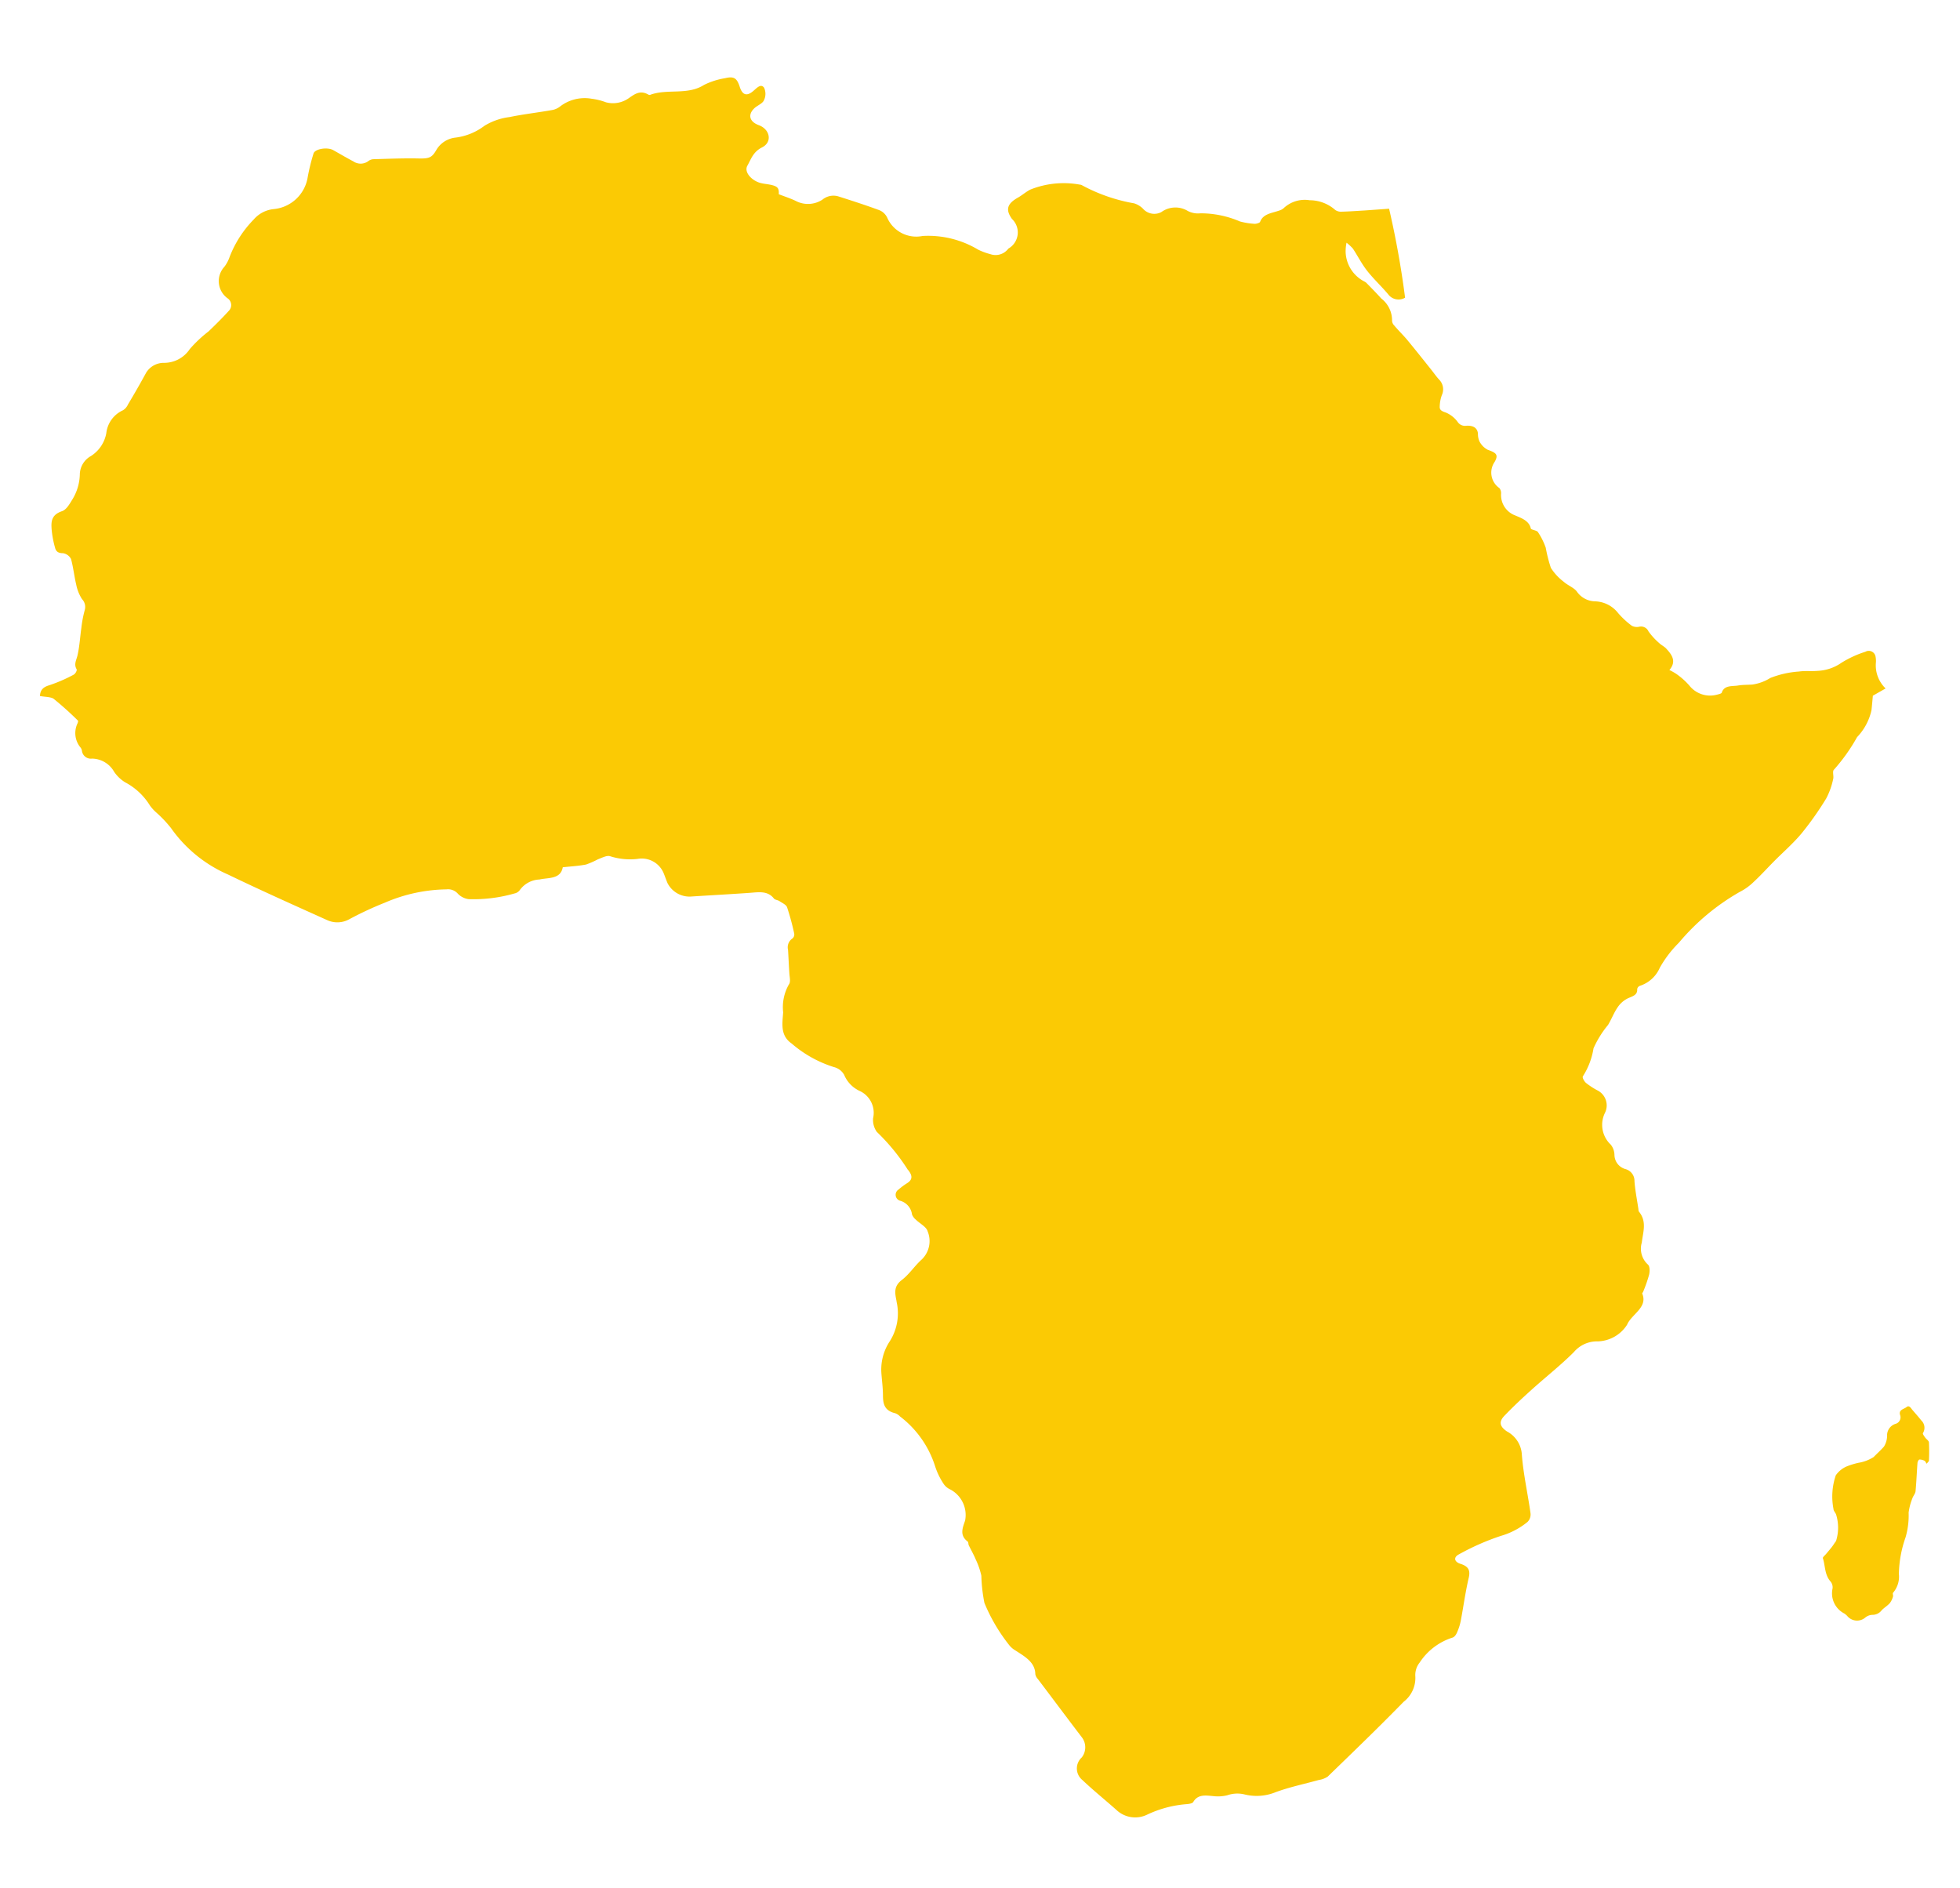<svg xmlns="http://www.w3.org/2000/svg" width="37.088" height="35.725" viewBox="0 0 37.088 35.725">
  <g id="Group_50" data-name="Group 50" transform="matrix(0.998, -0.07, 0.07, 0.998, -0.105, 2.327)">
    <path id="Path_4" data-name="Path 4" d="M26.2,3.463a17.062,17.062,0,0,1,.184,1.7.243.243,0,0,1-.314-.086c-.117-.161-.257-.31-.368-.474-.093-.138-.156-.29-.237-.434a.888.888,0,0,0-.113-.121.819.819,0,0,0-.029.17.651.651,0,0,0,.315.586.159.159,0,0,1,.042.036c.085.1.171.2.254.307a.52.52,0,0,1,.174.43.136.136,0,0,0,.033.094c.072.1.153.189.224.286.139.194.274.391.409.587.048.069.09.141.142.207a.261.261,0,0,1,.032.3.684.684,0,0,0-.055.216c-.006.055.026.084.1.113a.529.529,0,0,1,.217.194.167.167,0,0,0,.157.086c.118,0,.209.044.212.164a.335.335,0,0,0,.019.15.367.367,0,0,0,.145.168c.156.068.2.107.113.238a.355.355,0,0,0,.056.5.155.155,0,0,1,.024.106.412.412,0,0,0,.236.43c.109.056.256.117.278.264,0,.03.11.044.13.08a1.3,1.3,0,0,1,.127.306,2.822,2.822,0,0,0,.07.387,1.017,1.017,0,0,0,.226.281c.071.073.184.123.233.2a.428.428,0,0,0,.331.209.575.575,0,0,1,.42.253,1.61,1.61,0,0,0,.24.256.206.206,0,0,0,.135.029.154.154,0,0,1,.173.1,1.3,1.3,0,0,0,.187.235c.039.043.1.076.131.121.1.124.171.253.025.4a1.017,1.017,0,0,1,.131.087,1.392,1.392,0,0,1,.222.228.5.5,0,0,0,.507.214c.038-.007.1-.016.1-.037.057-.134.2-.1.306-.108.092-.01.187,0,.28,0a.871.871,0,0,0,.347-.1,1.807,1.807,0,0,1,.551-.084c.116-.009.236.015.354.012a.849.849,0,0,0,.458-.121,1.993,1.993,0,0,1,.466-.176.13.13,0,0,1,.186.108.441.441,0,0,1,0,.1.607.607,0,0,0,.147.511l-.25.12c-.012.074-.027.173-.045.271a1.063,1.063,0,0,1-.307.489,3.447,3.447,0,0,1-.478.582c-.04.03-.009.123-.03.181a1.4,1.4,0,0,1-.156.354,5.918,5.918,0,0,1-.51.625c-.166.174-.366.324-.55.485-.139.121-.271.249-.415.365a1.068,1.068,0,0,1-.283.175,4.243,4.243,0,0,0-1.212.876,2.156,2.156,0,0,0-.393.446.617.617,0,0,1-.4.316.083.083,0,0,0-.056.059c0,.111-.09.126-.185.16a.493.493,0,0,0-.206.155c-.08.1-.132.217-.206.322a1.884,1.884,0,0,0-.305.422,1.384,1.384,0,0,1-.237.513c-.019.022.018.1.051.131a1.4,1.4,0,0,0,.2.152.318.318,0,0,1,.119.432.513.513,0,0,0,.066.613.325.325,0,0,1,.055.195.283.283,0,0,0,.193.286.23.23,0,0,1,.15.238c0,.177.024.354.037.531,0,.017,0,.037.007.05.141.2.049.39.013.587a.405.405,0,0,0,.083.42c.04.038.031.132.013.194a2.676,2.676,0,0,1-.136.317c-.005.012-.022.024-.019.033.09.27-.228.372-.327.566a.679.679,0,0,1-.609.274.574.574,0,0,0-.432.173c-.263.229-.56.43-.838.647-.191.149-.378.3-.556.462-.122.109-.1.2.028.3a.529.529,0,0,1,.249.434c0,.379.06.758.086,1.138a.2.2,0,0,1-.067.161,1.408,1.408,0,0,1-.523.229,4.641,4.641,0,0,0-.816.293c-.108.046-.1.135.019.181.152.061.177.14.136.274-.082.264-.137.534-.207.8a1.071,1.071,0,0,1-.085.214c-.018.036-.052.082-.09.092a1.162,1.162,0,0,0-.656.428.378.378,0,0,0-.1.244.569.569,0,0,1-.254.475c-.5.445-1.018.879-1.533,1.312a.42.42,0,0,1-.172.051c-.278.057-.564.095-.833.174a.948.948,0,0,1-.587,0,.577.577,0,0,0-.325-.007.738.738,0,0,1-.253,0c-.153-.025-.3-.064-.4.083-.016.023-.076.03-.116.031a2.122,2.122,0,0,0-.768.145.516.516,0,0,1-.574-.127c-.2-.205-.411-.4-.606-.613a.281.281,0,0,1,.02-.425.311.311,0,0,0,.027-.382c-.253-.384-.5-.77-.752-1.156a.185.185,0,0,1-.041-.094c.012-.23-.179-.349-.352-.48a.4.4,0,0,1-.1-.1,3.3,3.3,0,0,1-.414-.832,2.964,2.964,0,0,1-.022-.518,1.449,1.449,0,0,0-.085-.315c-.031-.093-.075-.183-.112-.275-.009-.024,0-.058-.017-.073-.149-.131-.075-.264-.019-.4a.547.547,0,0,0-.246-.609.289.289,0,0,1-.113-.113,1.336,1.336,0,0,1-.137-.346,1.908,1.908,0,0,0-.594-.98.237.237,0,0,0-.088-.068c-.2-.063-.217-.194-.207-.348s0-.287,0-.431a.968.968,0,0,1,.2-.585.984.984,0,0,0,.181-.738l0-.012c-.018-.145-.042-.28.128-.391.151-.1.257-.247.4-.358a.483.483,0,0,0,.151-.526c-.016-.086-.138-.157-.208-.237a.246.246,0,0,1-.064-.1.311.311,0,0,0-.2-.274.117.117,0,0,1-.022-.215,1.306,1.306,0,0,1,.164-.106c.124-.062.112-.144.053-.236,0-.007-.013-.014-.016-.021a3.854,3.854,0,0,0-.534-.754.391.391,0,0,1-.052-.263.455.455,0,0,0-.219-.533.583.583,0,0,1-.27-.324.305.305,0,0,0-.184-.16,2.252,2.252,0,0,1-.765-.5c-.21-.168-.147-.394-.119-.6a.866.866,0,0,1,.145-.518c.042-.048.022-.139.024-.211,0-.148.005-.3.006-.443a.2.2,0,0,1,.1-.21.1.1,0,0,0,.038-.089,4.769,4.769,0,0,0-.1-.506c-.013-.048-.086-.087-.136-.126-.029-.022-.081-.029-.1-.055-.108-.162-.285-.14-.456-.14-.364,0-.728-.006-1.092-.008a.467.467,0,0,1-.44-.285c-.021-.061-.037-.123-.057-.184a.449.449,0,0,0-.475-.312,1.243,1.243,0,0,1-.516-.087c-.056-.025-.158.02-.235.043a1.612,1.612,0,0,1-.229.082c-.145.018-.293.015-.443.021-.058.228-.29.173-.456.2a.481.481,0,0,0-.382.17.163.163,0,0,1-.107.06,2.806,2.806,0,0,1-.873.047.349.349,0,0,1-.194-.114.247.247,0,0,0-.212-.1,3.03,3.03,0,0,0-1.178.169,6.421,6.421,0,0,0-.695.266.464.464,0,0,1-.417-.012c-.608-.327-1.218-.652-1.815-.994A2.569,2.569,0,0,1,2.4,13.539a2.276,2.276,0,0,0-.264-.321.814.814,0,0,1-.106-.136,1.215,1.215,0,0,0-.44-.472A.7.7,0,0,1,1.4,12.4.489.489,0,0,0,1,12.121a.17.17,0,0,1-.18-.157A.132.132,0,0,0,.8,11.9a.425.425,0,0,1-.031-.456c.01-.018.024-.049.014-.06a6.089,6.089,0,0,0-.43-.444C.3,10.9.187,10.895.1,10.871c.014-.108.065-.163.192-.191a2.949,2.949,0,0,0,.471-.166c.034-.014.075-.076.064-.1-.049-.1.01-.174.036-.262.051-.168.072-.342.109-.513a2.172,2.172,0,0,1,.087-.33A.212.212,0,0,0,1.023,9.1a.781.781,0,0,1-.091-.282C.905,8.654.9,8.489.868,8.328a.206.206,0,0,0-.146-.121C.622,8.2.592,8.154.581,8.091a1.857,1.857,0,0,1-.04-.354c0-.136.011-.269.218-.323.086-.022.152-.123.207-.2a.95.95,0,0,0,.181-.485.407.407,0,0,1,.233-.318A.65.65,0,0,0,1.7,6a.541.541,0,0,1,.345-.41.24.24,0,0,0,.1-.1q.2-.286.386-.577a.391.391,0,0,1,.355-.163.581.581,0,0,0,.5-.226,2.442,2.442,0,0,1,.377-.308c.139-.116.277-.234.406-.358a.155.155,0,0,0,0-.24.4.4,0,0,1-.022-.6.657.657,0,0,0,.111-.176,2.083,2.083,0,0,1,.507-.679.573.573,0,0,1,.394-.169.719.719,0,0,0,.678-.551A3.782,3.782,0,0,1,5.979,1c.029-.087.269-.111.378-.039s.242.163.366.24a.243.243,0,0,0,.285.01.169.169,0,0,1,.1-.026c.284.012.569.02.852.046.2.018.251,0,.347-.145a.48.48,0,0,1,.373-.2A1.141,1.141,0,0,0,9.244.7a1.188,1.188,0,0,1,.482-.13c.266-.036.536-.047.8-.075A.344.344,0,0,0,10.7.433a.763.763,0,0,1,.6-.1,1.183,1.183,0,0,1,.265.086A.518.518,0,0,0,12,.372c.126-.076.231-.14.377-.041a.041.041,0,0,0,.028.007c.332-.1.705.06,1.031-.116a1.383,1.383,0,0,1,.408-.1c.169-.029.224.013.265.18s.125.2.27.084c.059-.045.137-.115.188-.034a.273.273,0,0,1-.02.24c-.03.058-.128.086-.188.134-.139.113-.113.249.058.326.21.094.239.34.032.425-.173.072-.221.206-.3.326s.073.3.243.348c.042.013.086.021.128.031.172.042.2.078.184.2.121.057.232.1.332.161a.5.5,0,0,0,.483,0,.326.326,0,0,1,.317-.037c.252.1.5.2.744.31a.284.284,0,0,1,.139.152.6.6,0,0,0,.643.392,1.839,1.839,0,0,1,1.031.332,1.213,1.213,0,0,0,.222.1.3.3,0,0,0,.342-.073.042.042,0,0,1,.01-.009.351.351,0,0,0,.105-.552c-.119-.192-.066-.3.149-.4.08-.04.151-.094.233-.13A1.7,1.7,0,0,1,20.4,2.6a.086.086,0,0,1,.04.016,3.239,3.239,0,0,0,.956.408.41.41,0,0,1,.159.111.285.285,0,0,0,.344.09.451.451,0,0,1,.5.014.416.416,0,0,0,.235.061,1.886,1.886,0,0,1,.735.206,1.391,1.391,0,0,0,.281.065c.033,0,.093-.012.1-.033.068-.147.233-.146.372-.185a.228.228,0,0,0,.09-.04.581.581,0,0,1,.5-.115.732.732,0,0,1,.47.217.185.185,0,0,0,.115.041c.148.007.3.006.443.008Z" transform="translate(0 0)" fill="#fbca04"/>
    <path id="Path_5" data-name="Path 5" d="M2.108,1.121c-.018-.031-.023-.051-.036-.058a.21.21,0,0,0-.094-.031c-.016,0-.038.038-.042.06-.026.178-.045.356-.074.533-.008.046-.052.086-.07.131a1.1,1.1,0,0,0-.089.263,1.475,1.475,0,0,1-.091.464,2.185,2.185,0,0,0-.174.68.469.469,0,0,1-.134.347c-.014.011,0,.048-.006.069A.363.363,0,0,1,1.23,3.7c-.047.047-.111.079-.162.123A.218.218,0,0,1,.883,3.9a.223.223,0,0,0-.133.039.24.24,0,0,1-.34-.048.3.3,0,0,0-.055-.054.427.427,0,0,1-.189-.482.171.171,0,0,0-.025-.136c-.108-.139-.079-.3-.116-.452-.005-.021.042-.052.066-.077S.165,2.614.2,2.576s.055-.069.082-.1C.289,2.465.3,2.458.3,2.448a.838.838,0,0,0,.032-.489C.322,1.923.288,1.887.29,1.852a1.241,1.241,0,0,1,.088-.633.489.489,0,0,1,.211-.151,1.4,1.4,0,0,1,.235-.055A.755.755,0,0,0,1.117.924c.069-.062.144-.119.208-.183A.4.4,0,0,0,1.4.519.227.227,0,0,1,1.57.328a.128.128,0,0,0,.1-.166c-.019-.1.082-.1.132-.136s.079.016.1.05c.053.073.11.144.16.219a.191.191,0,0,1,.017.242c-.012.016.019.06.036.089s.064.063.064.094a3.374,3.374,0,0,1-.024.344C2.154,1.08,2.131,1.095,2.108,1.121Z" transform="translate(32.574 26.731)" fill="#fbca04"/>
  </g>
</svg>
